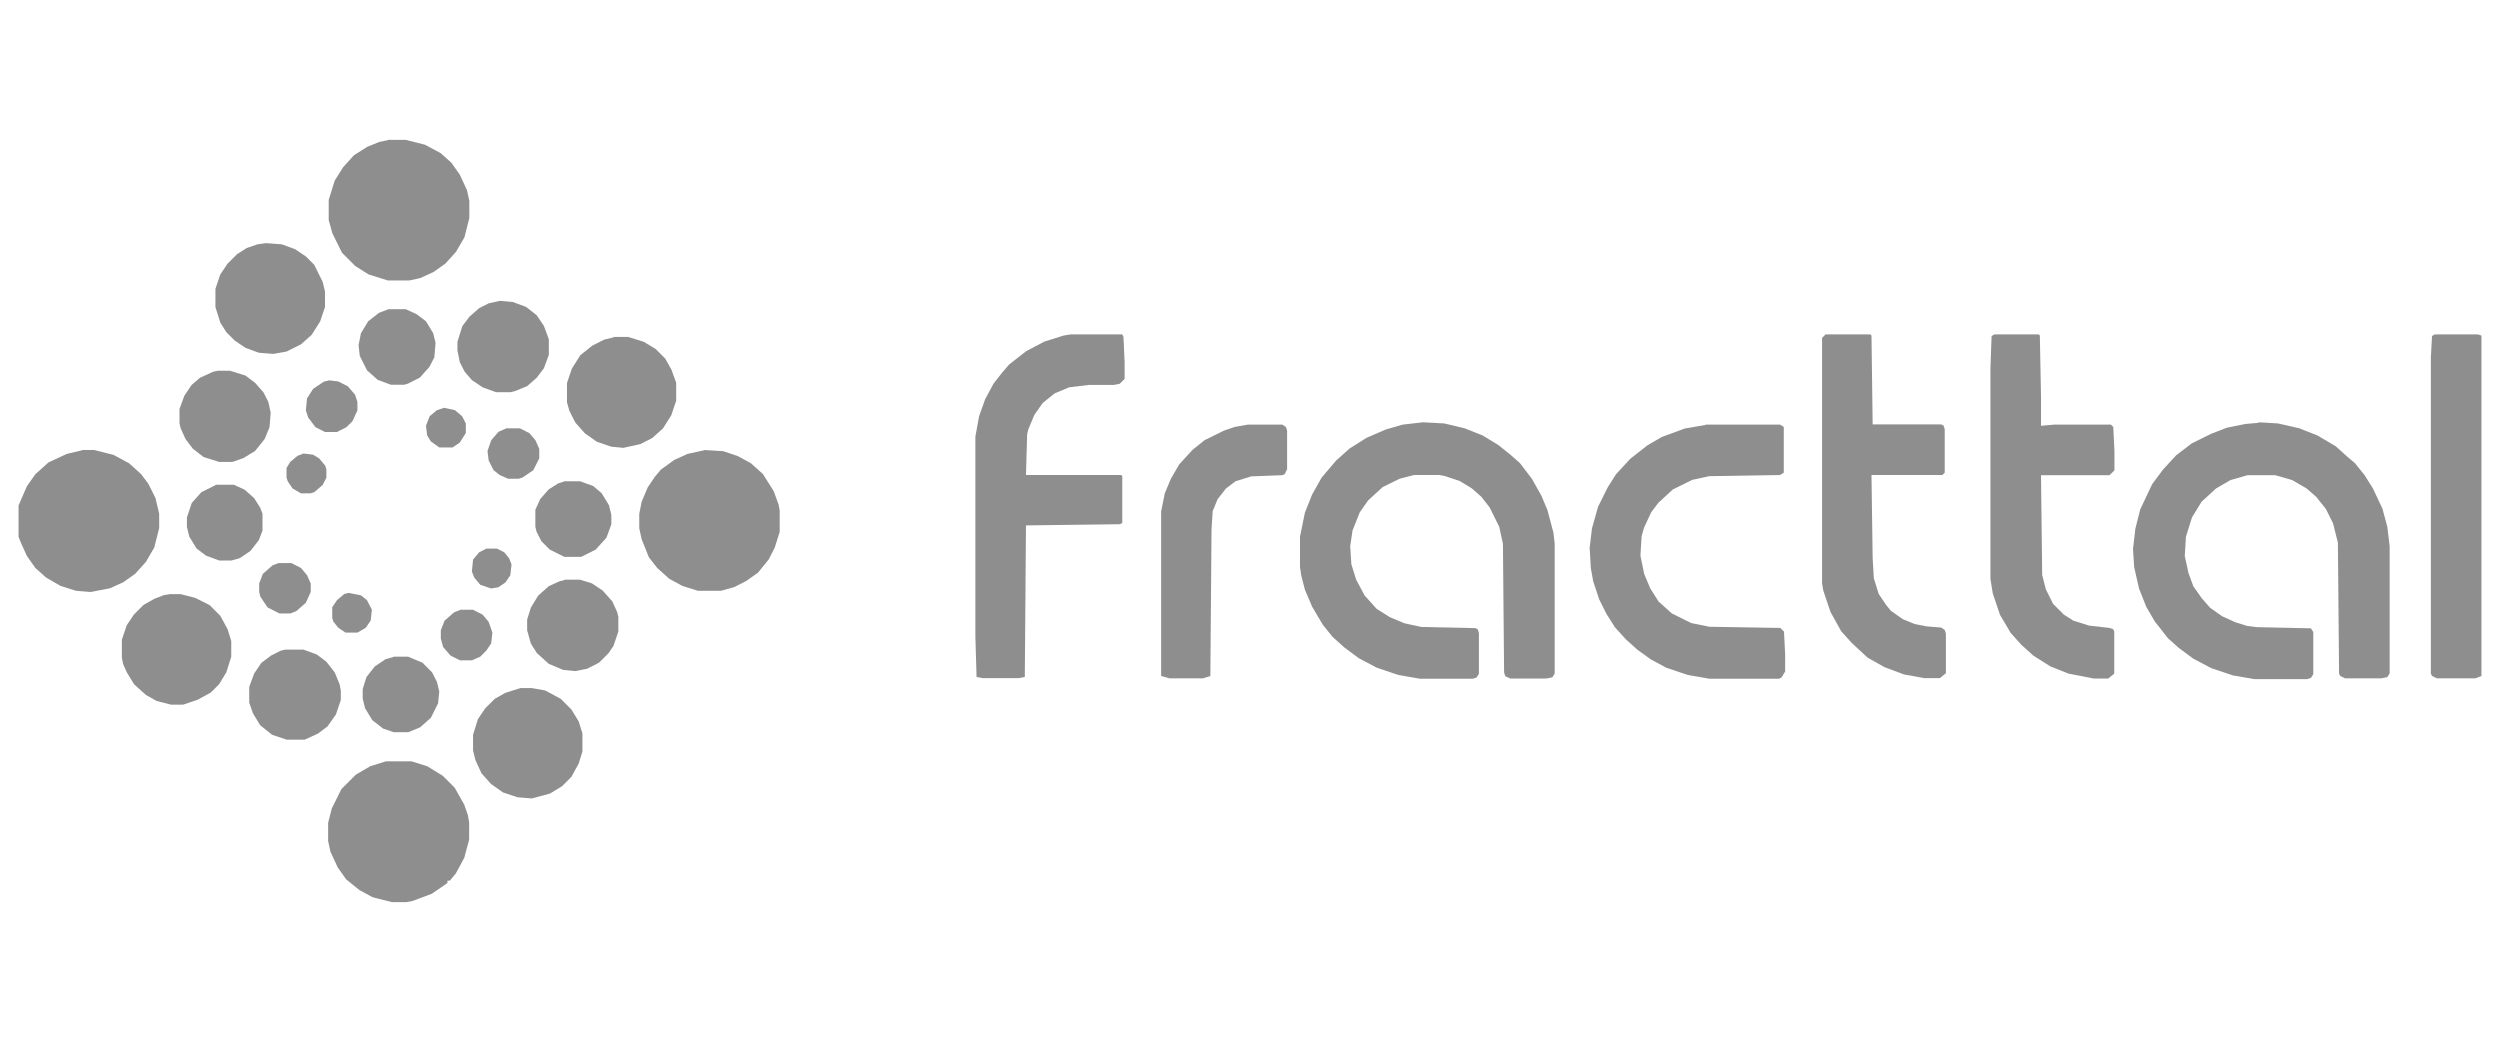 <?xml version="1.0" encoding="UTF-8"?>
<svg xmlns="http://www.w3.org/2000/svg" version="1.1" viewBox="0 0 1280 533.4">
  <defs>
    <style>
      .cls-1 {
        fill: #8e8e8e;
        stroke-width: 0px;
      }

      .cls-2 {
        display: none;
      }
    </style>
  </defs>
  <g id="Capa_1" data-name="Capa 1" class="cls-2">
    <g>
      <path class="cls-1" d="M93.8,141.1h64.4l1.9,1.9,11.9,33.1,11.9,33.8,15.6,43.8,10,28.1,9.4,26.2,10.6,30,10,27.5,6.2,18.1,4.4,11.9v4.4l-1.2,1.2h-61.2l-1.9-1.9-10-31.9-5-16.2v-1.9l-90,.6-8.8,25-8.8,24.4-1.2,1.9H1.9l-1.9-2.5,1.9-6.9,10-27.5,8.8-24.4,10.6-29.4,17.5-48.8,21.2-58.8,8.8-24.4,10.6-29.4,3.1-7.5,1.2-.6v.2ZM125,211.7l-2.5,6.2-6.9,21.9-12.5,39.4-6.9,22.5h56.9l-5-16.9-8.1-26.2-7.5-24.4-6.9-22.5h-.6Z"/>
      <path class="cls-1" d="M928.1,136.1h50.6l1.2,1.2v262.5l-1.2,1.2h-50l-1.2-1.2-1.2-14.4-4.4,5-8.1,6.2-9.4,5-10,3.1-6.9,1.2-7.5.6h-6.2l-11.9-1.2-14.4-3.8-13.1-6.2-8.8-6.2-8.1-7.5-7.5-9.4-6.9-11.9-5-11.9-3.8-13.1-1.9-10.6-1.2-13.8v-15.6l1.2-14.4,2.5-12.5,3.8-12.5,4.4-10,3.8-6.9,4.4-6.2,5.6-6.9,5-5,7.5-5.6,8.8-5,9.4-3.8,10-2.5,13.8-1.2,12.5.6,10,1.9,10,3.8,9.4,5,8.1,6.2,5,5,.6-87.5,1.2-1.9v.2ZM881.2,251.1l-8.8,2.5-7.5,4.4-4.4,4.4-5,8.1-3.8,11.2-1.9,11.2v22.5l2.5,12.5,3.1,8.1,4.4,7.5,6.9,7.5,6.2,4.4,7.5,2.5,3.8.6h8.1l10-2.5,6.9-4.4,6.9-6.9,4.4-6.9,3.1-7.5,2.5-9.4.6-4.4v-20l-1.9-13.1-3.1-10.6-3.8-7.5-5.6-6.2-4.4-3.8-6.9-3.1-5.6-1.2h-14.4.2Z"/>
      <path class="cls-1" d="M1080.6,203.6h30.6l16.2,2.5,13.1,4.4,8.8,4.4,6.9,5,4.4,3.8,5,6.2,5,8.8,3.8,9.4,3.1,15.6.6,5.6v130.6l-1.2,1.2h-52.5l-1.9-3.1-2.5-9.4-6.2,5-8.8,5-9.4,3.8-10,2.5-8.1,1.2-8.1.6h-7.5l-13.8-1.2-13.1-3.1-7.5-3.1-7.5-4.4-7.5-6.9-5-6.9-4.4-8.8-2.5-9.4-.6-4.4v-16.9l1.9-12.5,3.8-10,4.4-7.5,5.6-6.2,4.4-4.4,8.8-5.6,9.4-4.4,12.5-3.8,15-3.1,31.2-5,10.6-2.5,6.2-2.5,3.1-2.5,1.9-4.4.6-5.6-1.2-5.6-4.4-5-6.9-3.1-5-1.2-6.2-.6h-5.6l-8.1,1.2-5.6,2.5-3.8,2.5-4.4,6.9-3.1,8.1-1.9,8.1-1.2,1.2h-50l-1.2-1.2v-7.5l1.9-13.1,3.1-10.6,5-10,6.2-8.1,4.4-4.4,8.8-6.2,10-5,11.2-3.8,8.8-1.9,10.6-1.2h-.2ZM1119.4,311.7l-8.1,3.1-16.2,3.8-15.6,3.8-8.1,3.1-6.2,3.8-3.8,4.4-2.5,5.6-.6,3.1v6.9l1.9,6.2,3.1,4.4,6.2,3.1,3.1.6h13.1l9.4-2.5,8.1-4.4,6.2-5.6,4.4-5,4.4-8.8,1.2-4.4.6-6.2v-15h-.6Z"/>
      <path class="cls-1" d="M470.6,203.6h30.6l13.1,1.9,9.4,2.5,10,3.8,8.8,5,8.1,6.9,5.6,6.9,5,8.8,4.4,13.1,1.9,10.6.6,6.2v130.6l-1.2,1.2h-51.9l-1.9-1.9-2.5-9.4v-1.2l-10,6.9-10,5-9.4,3.1-13.1,2.5-8.8.6h-7.5l-13.8-1.2-13.1-3.1-10-4.4-6.2-4.4-5.6-5-5.6-7.5-5-10.6-1.9-8.1-.6-5v-14.4l1.9-13.1,2.5-7.5,5-9.4,5-6.2,5.6-5.6,8.8-5.6,11.2-5,13.1-3.8,16.2-3.1,31.2-5,9.4-2.5,5.6-3.1,2.5-3.1,1.2-3.8v-6.9l-2.5-5-4.4-3.8-7.5-3.1-9.4-1.2h-5.6l-10,1.9-5.6,3.1-4.4,5-3.8,7.5-2.5,11.2-1.9,1.9h-50l-1.2-1.9v-6.9l1.9-12.5,2.5-9.4,4.4-10,5.6-7.5,5.6-6.2,9.4-6.9,11.9-5.6,11.9-3.8,16.9-2.5h.1ZM509.4,311.7l-10,3.8-23.1,5-10.6,3.1-8.8,4.4-4.4,3.8-3.8,7.5-.6,8.1,1.2,6.9,2.5,3.8,4.4,3.8,6.2,1.9h13.1l7.5-1.9,10-5,6.9-5.6,5-6.9,3.8-8.1,1.2-5.6v-18.8h-.6v-.2Z"/>
      <path class="cls-1" d="M704.4,202.9l12.5.6,12.5,2.5,9.4,3.8,6.9,3.8,6.9,5.6,4.4,4.4,5.6,8.1,4.4,8.8,3.1,10,1.2,7.5.6,7.5v133.1l-1.9,2.5h-55l-1.9-1.9-.6-123.8-1.9-10-2.5-5.6-3.8-4.4-5.6-2.5-5.6-1.2h-15l-8.8,2.5-6.2,3.8-5,5.6-3.8,8.8-1.9,9.4-.6,116.9-1.9,2.5h-55l-1.9-2.5v-187.5l1.9-2.5h55l1.9,1.9-.6,14.4,7.5-7.5,9.4-6.2,10.6-4.4,10.6-2.5,4.4-.6,10.6-.6v-.3Z"/>
      <path class="cls-1" d="M365.6,197.9h15.6l1.9,1.9v55.6l-1.9,1.9-8.8-.6h-13.8l-10,1.9-7.5,3.1-5.6,3.8-5,5.6-4.4,8.8-1.9,8.8-.6,6.2-.6,105-1.2,1.2h-55l-1.9-1.9v-194.4l1.2-1.2h52.5l1.2,1.2.6,14.4,4.4-5,5.6-5,8.8-5,7.5-3.1,6.9-1.9,11.9-1.2h0Z"/>
      <path class="cls-1" d="M1022.5,71.7h11.2l7.5,1.9,8.8,4.4,7.5,6.9,5,5.6,5.6,8.1,7.5,11.9,7.5,12.5,6.2,8.8,6.9,8.8,6.9,7.5,6.2,6.2,6.9,4.4,3.8,1.2-1.9,1.9-10.6,5-13.1,5-14.4,3.8-8.8,1.2h-11.9l-12.5-1.9-10.6-3.1-10.6-5-7.5-5-7.5-6.9-5.6-5.6-4.4-6.2-6.2-11.2-3.1-8.1-1.9-10v-7.5l2.5-10,4.4-8.1,5.6-6.2,6.2-5,6.9-3.1,7.5-1.9v-.3Z"/>
      <path class="cls-1" d="M1201.9,142.9h5.6l13.8,1.9,13.1,3.8,10,5,8.1,5.6,7.5,6.9,5.6,6.2,5.6,8.8,5,10,2.5,8.1,1.2,6.9v7.5l-1.9,8.8-5,10-6.2,6.9-6.2,4.4-6.9,3.1-9.4,1.9h-5.6l-7.5-1.2-8.1-3.1-6.9-5-8.1-8.1-7.5-10.6-10-16.2-6.2-10-6.2-8.8-6.9-8.1-5.6-6.2-5-5-7.5-5-3.8-1.2,2.5-1.9,10.6-5,11.2-4.4,13.8-3.8,6.9-1.2,7.5-.6v-.4Z"/>
      <path class="cls-1" d="M1179.4,16.1h11.2l10.6,3.1,6.9,4.4,6.2,5.6,5.6,8.8,2.5,7.5.6,3.1v11.9l-1.9,7.5-3.8,7.5-5,6.2-7.5,6.9-15,10-17.5,10.6-10.6,7.5-10,8.1-8.1,7.5-5.6,6.9-3.1,6.9-1.9-1.9-6.2-13.1-5.6-16.9-2.5-11.9-.6-5.6v-10.6l1.9-12.5,3.8-12.5,5-10,6.2-8.8,7.5-8.1,6.2-5,8.1-5,10-5,8.8-2.5,3.8-.6h0Z"/>
      <path class="cls-1" d="M776.2,436.1h10.6l1.2,3.1,13.1,54.4,1.9,6.2,10-36.2,7.5-26.9.6-.6h10.6l5.6,16.9,10.6,34.4,3.8,12.5,1.2-2.5,5.6-23.8,8.8-36.9.6-.6h10.6l-.6,5-10,37.5-7.5,27.5-3.1,11.2h-11.2l-15.6-53.1-3.8-12.5-1.2,2.5-10.6,40-5.6,21.9-.6,1.2h-11.2l-11.2-41.9-10-36.9v-2.5h0Z"/>
      <path class="cls-1" d="M1013.8,436.1h40.6l8.8,1.2,7.5,3.8,4.4,5,2.5,5.6,1.2,5.6v13.1l-1.9,6.2-3.8,3.1-4.4,1.9h-1.9v1.2l3.1,1.2,4.4,3.8,3.8,6.2,5.6,20.6v2.5h-10.6l-1.9-5-4.4-16.2-3.8-5-5.6-3.8-6.9-1.9-26.2-.6v32.5h-11.2v-80.6l.6-.6v.2ZM1024.4,447.3v26.2l.6.6h27.5l8.8-1.9,5-4.4,1.2-3.8v-7.5l-2.5-5-4.4-3.1-4.4-1.2h-31.9.1Z"/>
      <path class="cls-1" d="M1118.8,436.1h59.4v11.2h-48.8v21.2h43.1l.6.6v9.4l-.6,1.2h-43.1v26.2h48.8v11.2h-59.4l-.6-.6v-80l.6-.6v.2Z"/>
      <path class="cls-1" d="M527.5,436.1h6.9l7.5,1.2,7.5,3.1,5,3.1,6.2,5.6,5,8.1,2.5,8.1,1.2,7.5v7.5l-1.9,10-3.1,8.1-5,6.9-5.6,5-6.2,3.8-8.1,2.5-4.4.6h-7.5l-9.4-1.9-8.8-4.4-6.2-5.6-3.8-4.4-4.4-9.4-1.9-9.4v-11.2l1.9-9.4,5-10,5.6-6.2,5-3.8,7.5-3.8,9.4-1.9v.3ZM525.6,447.3l-7.5,2.5-5.6,4.4-4.4,5-3.1,7.5-.6,3.1v13.8l2.5,8.1,4.4,6.9,5.6,4.4,6.2,2.5,2.5.6h10.6l6.2-1.9,6.2-3.8,5-5.6,3.1-6.9,1.2-5.6v-11.2l-1.9-7.5-3.8-6.9-4.4-4.4-5.6-3.1-5.6-1.9h-11.2.2Z"/>
      <path class="cls-1" d="M424.4,436.1h6.9l8.1,1.2,8.1,3.1,3.8,2.5,5,5.6,2.5,6.2v3.1h-11.2l-2.5-5.6-5-3.1-5-1.2h-13.1l-6.2,1.9-4.4,3.8-.6,1.2v6.2l3.1,3.1,6.9,2.5,18.8,4.4,8.8,3.8,5.6,4.4,3.8,5.6,1.2,4.4v7.5l-2.5,6.9-3.8,5-5.6,4.4-5.6,2.5-8.8,1.9h-10l-10.6-1.9-6.9-2.5-6.9-5-3.8-6.2-1.2-5.6.6-.6h10.6l3.1,5,5,3.1,7.5,1.9h14.4l6.9-2.5,5-4.4.6-1.9v-6.2l-1.9-3.1-5-3.1-7.5-2.5-15.6-3.8-8.1-3.1-5-3.8-3.8-5-1.2-4.4v-6.9l2.5-6.9,5-5.6,8.8-4.4,4.4-1.2,5-.6h-.2Z"/>
      <path class="cls-1" d="M934.4,436.1h11.2l5.6,13.1,10.6,25.6,12.5,30.6,4.4,10.6v1.2l-11.2-.6-3.8-8.1-6.9-16.9v-1.2h-33.1l-.6,3.8-6.2,16.2-2.5,6.2-.6.6h-10.6l.6-3.8,10-25.6,8.1-21.2,10-25.6,2.5-5h0ZM939.4,449.8l-6.2,16.9-4.4,10.6v1.9h23.1l-1.9-6.2-9.4-22.5-1.2-.6h0Z"/>
      <path class="cls-1" d="M609.4,436.1h48.1l.6.6v10l-.6.6h-37.5v21.2h32.5v11.2h-32.5v37.5h-10.6l-.6-.6v-80l.6-.6h0Z"/>
      <path class="cls-1" d="M687.5,436.1h64.4l.6.6v10l-.6.6h-26.9v70h-10.6v-70h-26.9l-.6-.6v-10l.6-.6h0Z"/>
    </g>
  </g>
  <g id="Capa_2" data-name="Capa 2" class="cls-2">
    <g>
      <path class="cls-1" d="M187.4,166h5.6v44.1l-134.2,14.7h-3.7v17.5l63.4-4.6,69-4.6h5.6v44.1h-56.1v90l-4.6-1.8-29.4-15.6-10.2-5.6-.9-8.2v-59.7h-36.8v50.6l-13.8-7.4-18.4-10.2v-112.4l21.2-4.6,134.2-24.9,9.1-1.8h-.1Z"/>
      <path class="cls-1" d="M1164,208.2h5.6l.9.9v50.6h57.1v-50.6h29.4v136.1h-29.4v-57.1h-57.1v56.1l-1.8.9h-26.6l-.9-.9v-135.1l23-.9h-.1Z"/>
      <path class="cls-1" d="M617.7,206.5h12.9l14.7,1.8,14.7,4.6,10.2,5.6,9.1,8.2,6.5,9.1,5.6,13.8v4.6h-30.3l-7.4-9.1-4.6-3.7-11-4.6-5.6-.9h-16.5l-11.9,3.7-8.2,5.6-5.6,8.2-3.7,11-.9,7.4v9.1l1.8,11.9,4.6,11,4.6,5.6,9.1,5.6,12.9,2.8h12.9l11-2.8,7.4-3.7,5.6-4.6,4.6-7.4h32.2l-2.8,10.2-6.5,12.9-9.1,10.2-11.9,7.4-13.8,4.6-10.2,1.8h-26.6l-15.6-3.7-11-4.6-8.2-6.5-4.6-3.7-8.2-11.9-5.6-13.8-2.8-15.6v-20.3l2.8-15.6,4.6-11,5.6-9.1,8.2-9.1,10.2-6.5,11-4.6,11.9-2.8,8.2-.9-.3-.3Z"/>
      <path class="cls-1" d="M1045.2,206.5h11.9l19.3,2.8,14.7,5.6,9.1,6.5,8.2,8.2,6.5,11,3.7,11-.9,2.8h-29.4l-3.7-3.7-4.6-6.5-9.1-5.6-11-2.8h-16.5l-11,2.8-8.2,5.6-5.6,6.5-4.6,11.9-.9,5.6v16.5l2.8,12.9,5.6,9.1,7.4,6.5,10.2,3.7,5.6.9h13.8l11.9-2.8,9.1-5.6,6.5-7.4,1.8-2.8h31.2l-.9,6.5-4.6,11-6.5,9.1-8.2,8.2-13.8,7.4-13.8,3.7-6.5.9h-25.7l-13.8-2.8-11-4.6-10.2-6.5-7.4-7.4-7.4-11.9-4.6-12.9-1.8-10.2v-27.7l2.8-12.9,4.6-11,6.5-10.2,9.1-9.1,11-6.5,14.7-4.6,13.8-1.8v.3Z"/>
      <path class="cls-1" d="M491.8,208.2l2.8.9,11.9,32.2,21.2,58,15.6,42.4v2.8h-31.2l-3.7-8.2-17.5-49.7-13.8-38.5-2.8-3.7-21.2,64.4-11,33.1-1.8,3.7-31.2-.9,27.7-82.7,12.9-37.7,4.6-13.8.9-.9,36.8-.9v-.4Z"/>
      <path class="cls-1" d="M710.5,209.1h115.9v26.6l-.9.9h-42.4v107.5l-2.8.9h-26.6v-108.6h-37.7l-5.6-.9v-26.6h0Z"/>
      <path class="cls-1" d="M279.3,267.1h108.6v27.7h-80v50.6h-28.5l-.9-12.9v-40.5l.9-24.9h0Z"/>
      <path class="cls-1" d="M844.9,316.8h114.9l.9.9v26.6l-8.2.9h-106.7l-.9-.9v-27.7h0Z"/>
      <path class="cls-1" d="M844.9,262.5h114.9l.9.9v26.6h-115.9v-27.7h.1Z"/>
      <path class="cls-1" d="M845.7,209.1h114.9v26.6l-.9.9h-104.7l-4.6-11-4.6-13.8v-2.8h-.1Z"/>
      <path class="cls-1" d="M279.3,209.1h110.3v26.6h-97.4l-3.7-5.6-9.1-20.3v-.9h-.1Z"/>
    </g>
  </g>
  <g id="Capa_3" data-name="Capa 3">
    <g>
      <path class="cls-1" d="M728.5,216.2l11,.6,10.4,2.5,9.3,3.7,8,4.9,6.1,4.9,4.9,4.3,6.1,8,4.9,8.7,3.1,7.4,3.1,11.7.6,5.5v66.5l-1.2,1.9-3.1.6h-18.5l-2.5-1.2-.6-1.9-.6-65.9-1.9-8.7-4.9-9.9-4.3-5.5-4.9-4.3-6.1-3.7-7.4-2.5-3.1-.6h-12.9l-7.4,1.9-8.7,4.3-7.4,6.8-4.3,6.1-3.7,9.3-1.2,8,.6,9.3,2.5,8,4.3,8,6.1,6.8,6.8,4.3,7.4,3.1,8.7,1.9,27.7.6,1.2.6.6,1.9v20.9l-1.2,1.9-1.9.6h-27.1l-11-1.9-11-3.7-9.3-4.9-7.4-5.5-6.1-5.5-4.9-6.1-5.5-9.3-3.7-8.7-1.9-7.4-.6-4.3v-15.4l2.5-12.3,3.7-9.3,4.9-8.7,7.4-8.7,6.8-6.1,8.7-5.5,9.9-4.3,8.7-2.5,10.4-1.2h0Z"/>
      <path class="cls-1" d="M1156.4,216.2l9.9.6,11,2.5,9.3,3.7,9.3,5.5,6.1,5.5,3.7,3.1,4.9,6.1,4.3,6.8,4.9,10.4,2.5,9.3,1.2,9.9v65.2l-1.2,1.9-3.1.6h-18.5l-2.5-1.2-.6-1.2-.6-67.1-2.5-9.9-3.7-7.4-4.9-6.1-4.9-4.3-7.4-4.3-8.7-2.5h-14.2l-8.7,2.5-7.4,4.3-7.4,6.8-4.9,8-3.1,9.9-.6,9.9,1.9,8.7,2.5,6.8,4.3,6.1,4.3,4.9,6.1,4.3,6.8,3.1,6.1,1.9,4.9.6,27.7.6,1.2,1.9v21.6l-1.2,1.9-1.9.6h-27.1l-11-1.9-11-3.7-9.3-4.9-7.4-5.5-5.5-4.9-6.8-8.7-4.3-7.4-3.7-9.3-2.5-11-.6-9.3,1.2-10.4,2.5-9.9,6.1-12.9,5.5-7.4,6.8-7.4,8-6.1,9.9-4.9,8-3.1,9.3-1.9,6.8-.6h.2Z"/>
      <path class="cls-1" d="M548.1,171.2h26.5l.6,1.2.6,12.9v8.7l-2.5,2.5-3.1.6h-12.9l-9.9,1.2-7.4,3.1-6.1,4.9-4.3,6.1-3.1,7.4-.6,2.5-.6,20.9h48.7l.6.6v24l-1.2.6-48.1.6-.6,77.6-3.1.6h-18.5l-3.1-.6-.6-20.3v-102.8l1.9-10.4,3.1-8.7,4.3-8,4.3-5.5,3.7-4.3,8.7-6.8,9.3-4.9,9.9-3.1,3.7-.6-.4.2Z"/>
      <path class="cls-1" d="M873.2,217.4h38.2l1.9,1.2v23.4l-1.9,1.2-36.3.6-8.7,1.9-9.9,4.9-7.4,6.8-3.7,4.9-3.7,8-1.2,4.3-.6,9.9,1.9,9.3,3.1,7.4,4.3,6.8,6.8,6.1,9.9,4.9,9.3,1.9,36.3.6,1.9,1.9.6,11.7v8.7l-1.9,3.1-1.2.6h-35.7l-11-1.9-11-3.7-8-4.3-6.8-4.9-6.1-5.5-5.5-6.1-4.3-6.8-3.7-7.4-3.1-9.3-1.2-6.8-.6-10.4,1.2-9.9,3.1-11,4.9-9.9,4.3-6.8,7.4-8,8.7-6.8,7.4-4.3,11.7-4.3,11-1.9h-.3Z"/>
      <path class="cls-1" d="M1021,171.2h22.8l.6.6.6,31.4v14.8l6.8-.6h29l1.2,1.2.6,12.3v9.9l-2.5,2.5h-35.1l.6,51.1,1.9,7.4,3.7,7.4,5.5,5.5,4.9,3.1,8,2.5,10.4,1.2,1.9.6.6,1.2v21.6l-3.1,2.5h-7.4l-12.9-2.5-9.3-3.7-8.7-5.5-6.1-5.5-5.5-6.1-5.5-9.3-3.7-11-1.2-7.4v-107.8l.6-16.6,1.2-.6h0Z"/>
      <path class="cls-1" d="M934.8,171.2h22.8l.6.6.6,45.5h35.1l1.2.6.6,1.9v22.2l-1.2,1.2h-36.3l.6,42.5.6,10.4,2.5,8,3.7,5.5,2.5,3.1,6.1,4.3,6.1,2.5,6.1,1.2,7.4.6,1.9,1.2.6,1.9v20.3l-3.1,2.5h-8l-10.4-1.9-9.9-3.7-8.7-4.9-8-7.4-5.5-6.1-5.5-9.9-3.7-11-.6-3.7v-125.6l1.9-1.9.2.4Z"/>
      <path class="cls-1" d="M1246.4,171.2h22.2l1.9.6v174.3l-3.1,1.2h-19.7l-2.5-1.2-.6-1.2v-161.9l.6-11,1.2-.6h0Z"/>
      <path class="cls-1" d="M42.1,230.4h6.1l9.9,2.5,8,4.3,6.1,5.5,3.7,4.9,3.7,7.4,1.9,8v7.4l-2.5,9.9-4.3,7.4-5.5,6.1-6.1,4.3-6.8,3.1-9.9,1.9-7.4-.6-8-2.5-7.4-4.3-5.5-4.9-4.3-6.1-3.1-6.8-1.2-3.1v-16l4.3-9.9,4.3-6.1,6.8-6.1,9.3-4.3,8-1.9h-.2Z"/>
      <path class="cls-1" d="M199.7,71.6h8l9.9,2.5,8,4.3,5.5,4.9,4.3,6.1,3.7,8,1.2,5.5v8.7l-2.5,9.9-4.3,7.4-5.5,6.1-6.1,4.3-6.8,3.1-5.5,1.2h-11l-9.9-3.1-6.8-4.3-6.8-6.8-4.9-9.9-1.9-6.8v-10.4l3.1-9.9,4.3-6.8,5.5-6.1,6.8-4.3,6.1-2.5,5.5-1.2h0Z"/>
      <path class="cls-1" d="M360.4,230.4l9.9.6,7.4,2.5,6.8,3.7,6.1,5.5,5.5,8.7,2.5,6.8.6,3.1v11l-2.5,8-3.1,6.1-5.5,6.8-6.1,4.3-6.1,3.1-6.8,1.9h-11.7l-8-2.5-6.8-3.7-6.1-5.5-4.3-5.5-3.7-9.3-1.2-5.5v-7.4l1.2-6.1,3.1-7.4,3.7-5.5,3.1-3.7,6.8-4.9,6.8-3.1,8.7-1.9h0Z"/>
      <path class="cls-1" d="M197.8,389.8h12.9l8,2.5,8,4.9,6.1,6.1,4.9,8.7,1.9,5.5.6,3.7v8.7l-2.5,9.3-4.3,8-3.1,3.7h-1.2v1.2l-8,5.5-9.9,3.7-3.1.6h-7.4l-9.9-2.5-6.8-3.7-6.8-5.5-4.3-6.1-3.7-8-1.2-5.5v-9.3l1.9-7.4,4.9-9.9,7.4-7.4,7.4-4.3,8-2.5h0Z"/>
      <path class="cls-1" d="M638.7,217.4h17.8l1.9,1.2.6,1.9v19.7l-1.2,2.5-1.2.6-16,.6-8,2.5-4.9,3.7-4.3,5.5-2.5,6.1-.6,9.3-.6,75.1-3.7,1.2h-17.2l-4.3-1.2v-84.3l1.9-9.3,3.1-7.4,4.3-7.4,6.8-7.4,6.1-4.9,9.9-4.9,5.5-1.9,6.8-1.2h0Z"/>
      <path class="cls-1" d="M314.2,172.5h7.4l8,2.5,6.1,3.7,4.9,4.9,3.1,5.5,2.5,6.8v9.3l-2.5,7.4-4.3,6.8-5.5,4.9-6.1,3.1-8.7,1.9-6.1-.6-7.4-2.5-6.1-4.3-4.9-5.5-3.1-6.1-1.2-4.3v-9.9l2.5-7.4,4.3-6.8,6.1-4.9,6.1-3.1,4.9-1.2v-.2Z"/>
      <path class="cls-1" d="M87.6,304.2h4.9l7.4,1.9,7.4,3.7,5.5,5.5,3.7,6.8,1.9,6.1v8l-2.5,8-3.7,6.1-4.3,4.3-6.8,3.7-7.4,2.5h-6.1l-7.4-1.9-5.5-3.1-6.1-5.5-3.7-6.1-1.9-4.3-.6-3.1v-9.3l2.5-7.4,3.7-5.5,4.9-4.9,5.5-3.1,4.9-1.9,3.7-.6h0Z"/>
      <path class="cls-1" d="M266.8,352.3h5.5l6.8,1.2,8,4.3,5.5,5.5,3.7,6.1,1.9,6.1v9.3l-1.9,6.1-3.7,6.8-4.9,4.9-6.1,3.7-9.3,2.5-7.4-.6-7.4-2.5-6.1-4.3-4.9-5.5-3.1-6.8-1.2-4.9v-8l2.5-8,3.7-5.5,4.9-4.9,5.5-3.1,8-2.5h0Z"/>
      <path class="cls-1" d="M136.3,124.5l8,.6,6.8,2.5,5.5,3.7,4.3,4.3,4.3,8.7,1.2,4.9v8l-2.5,7.4-4.3,6.8-5.5,4.9-7.4,3.7-6.8,1.2-7.4-.6-6.8-2.5-5.5-3.7-4.3-4.3-3.1-4.9-2.5-8v-9.3l2.5-7.4,3.7-5.5,4.9-4.9,4.9-3.1,5.5-1.9,4.3-.6h0Z"/>
      <path class="cls-1" d="M255.7,154l6.8.6,6.8,2.5,5.5,4.3,3.7,5.5,2.5,6.8v8l-2.5,6.8-3.7,4.9-4.9,4.3-6.1,2.5-2.5.6h-7.4l-6.8-2.5-5.5-3.7-3.7-4.3-2.5-4.9-1.2-6.1v-4.3l2.5-8,3.7-4.9,4.9-4.3,4.9-2.5,5.5-1.2h0Z"/>
      <path class="cls-1" d="M289,296.8h8l6.1,1.9,5.5,3.7,4.9,5.5,2.5,5.5.6,2.5v7.4l-2.5,7.4-2.5,3.7-4.9,4.9-6.1,3.1-6.1,1.2-6.1-.6-7.4-3.1-6.1-5.5-3.1-4.9-1.9-6.8v-5.5l1.9-6.1,3.7-6.1,5.5-4.9,5.5-2.5,2.5-.6v-.2Z"/>
      <path class="cls-1" d="M146.1,332.6h9.3l6.8,2.5,4.9,3.7,4.3,5.5,2.5,6.1.6,3.1v4.9l-2.5,7.4-4.3,6.1-4.9,3.7-6.8,3.1h-9.3l-7.4-2.5-6.1-4.9-3.7-6.1-1.9-5.5v-8l2.5-6.8,3.7-5.5,4.9-3.7,4.9-2.5,2.5-.6h0Z"/>
      <path class="cls-1" d="M112.2,189.8h5.5l8,2.5,4.9,3.7,4.3,4.9,2.5,4.9,1.2,5.5-.6,7.4-2.5,6.1-4.9,6.1-6.1,3.7-5.5,1.9h-6.8l-8-2.5-5.5-4.3-3.7-4.9-2.5-5.5-.6-2.5v-7.4l2.5-6.8,3.7-5.5,4.3-3.7,6.8-3.1,3.1-.6h0Z"/>
      <path class="cls-1" d="M201.5,336.2h7.4l7.4,3.1,4.9,4.9,2.5,4.9,1.2,4.9-.6,6.1-3.7,7.4-5.5,4.9-6.1,2.5h-7.4l-5.5-1.9-5.5-4.3-3.7-6.1-1.2-4.9v-4.9l1.9-6.1,4.3-5.5,5.5-3.7,4.3-1.2h0Z"/>
      <path class="cls-1" d="M110.4,248.2h9.3l5.5,2.5,4.9,4.3,3.1,4.9,1.2,3.1v8.7l-1.9,4.9-4.3,5.5-5.5,3.7-4.3,1.2h-6.1l-6.8-2.5-4.9-3.7-3.7-6.1-1.2-4.9v-4.9l2.5-7.4,4.9-5.5,7.4-3.7h0Z"/>
      <path class="cls-1" d="M199,158.3h8.7l5.5,2.5,4.9,3.7,3.7,6.1,1.2,4.9-.6,7.4-2.5,4.9-4.9,5.5-6.1,3.1-1.9.6h-6.8l-6.8-2.5-5.5-4.9-3.7-7.4-.6-5.5,1.2-6.1,3.7-6.1,5.5-4.3,4.9-1.9h0Z"/>
      <path class="cls-1" d="M289.6,246.4h7.4l6.8,2.5,4.3,3.7,3.7,6.1,1.2,4.9v4.9l-2.5,6.8-5.5,6.1-7.4,3.7h-8.7l-7.4-3.7-4.3-4.3-2.5-4.9-.6-2.5v-8.7l2.5-5.5,4.3-4.9,4.9-3.1,3.7-1.2h0Z"/>
      <path class="cls-1" d="M168.3,194.7l4.9.6,4.9,2.5,3.7,4.3,1.2,3.7v4.3l-2.5,5.5-3.1,3.1-4.9,2.5h-6.1l-4.9-2.5-3.7-4.9-1.2-3.7.6-6.1,3.1-4.9,5.5-3.7,2.5-.6h0Z"/>
      <path class="cls-1" d="M235.4,312.2h6.8l4.9,2.5,3.1,3.7,1.9,5.5-.6,5.5-2.5,3.7-3.1,3.1-4.3,1.9h-6.1l-4.9-2.5-3.7-4.3-1.2-4.3v-4.3l1.9-4.9,4.9-4.3,3.1-1.2h0Z"/>
      <path class="cls-1" d="M259.4,219.3h6.8l4.9,2.5,3.1,3.7,1.9,4.3v4.9l-3.1,6.1-5.5,3.7-1.9.6h-5.5l-4.3-1.9-3.1-2.5-2.5-4.9-.6-4.9,1.9-5.5,3.7-4.3,4.3-1.9h-.2Z"/>
      <path class="cls-1" d="M142.4,288.3h6.8l4.9,2.5,3.1,3.7,1.9,4.3v4.3l-2.5,5.5-4.9,4.3-3.1,1.2h-5.5l-6.1-3.1-3.7-5.5-.6-2.5v-4.3l1.9-4.9,4.9-4.3,3.1-1.2h0Z"/>
      <path class="cls-1" d="M178.7,303.6l6.1,1.2,3.1,2.5,2.5,4.9-.6,5.5-2.5,3.7-4.3,2.5h-6.1l-3.7-2.5-2.5-3.1-.6-1.9v-5.5l2.5-3.7,3.7-3.1,2.5-.6Z"/>
      <path class="cls-1" d="M155.4,232.2l4.9.6,3.1,1.9,3.1,3.7.6,1.9v4.3l-1.9,3.7-4.3,3.7-1.9.6h-4.9l-4.3-2.5-2.5-3.7-.6-1.9v-4.9l1.9-3.1,3.7-3.1,3.1-1.2v-.2Z"/>
      <path class="cls-1" d="M227.4,208.8l5.5,1.2,3.7,3.1,1.9,3.7v4.9l-3.1,4.9-3.7,2.5h-6.8l-4.3-3.1-1.9-3.1-.6-4.9,1.9-4.9,3.7-3.1,3.7-1.2h0Z"/>
      <path class="cls-1" d="M249,280.9h5.5l3.7,1.9,2.5,3.1,1.2,3.1-.6,5.5-2.5,3.7-3.7,2.5-3.7.6-5.5-1.9-3.1-3.7-1.2-3.1.6-6.1,3.1-3.7,3.7-1.9h0Z"/>
    </g>
  </g>
  <g id="Capa_4" data-name="Capa 4" class="cls-2">
    <g>
      <polygon class="cls-1" points="1149.4 165.4 1147.5 152.9 1143.1 139.1 1138.1 128.5 1130.6 117.3 1125 111.7 1118.8 106.1 1111.3 101.1 1101.3 96.1 1090.1 92.3 1074.5 89.2 1058.9 88 1042.7 88.6 1033.9 89.8 1022 92.9 1013.2 96.7 1005.1 101.7 998.2 106.1 998.2 19.9 997.6 18 995.7 14.9 990.1 13 951.3 13 951.4 12.9 945.8 14.8 942 17.9 941.4 30.4 941.4 298.5 942.6 304.7 944.5 306.6 949.4 308.6 950.7 309.2 986.9 309.2 986.9 309.1 993.1 307.9 996.2 305.4 998 301.1 998.2 301.1 998.7 180.3 999.9 170.4 1003 162.9 1007.4 156.7 1011.8 151.7 1015.6 148.6 1022.5 144.2 1030 141.1 1038.8 139.2 1053.8 139.2 1058.2 139.8 1066.3 142.3 1075.1 147.3 1080.7 152.3 1086.3 159.8 1089.4 166 1091.9 174.1 1092.5 267.9 1093.1 302.9 1094.3 305.4 1097.4 307.3 1102.4 309.2 1102.6 309.2 1139.3 309.2 1139.5 309.2 1139.5 309.2 1143.1 308.6 1147.5 306.1 1150 301.1 1150 174.2 1149.4 165.4"/>
      <polygon class="cls-1" points="914.4 143 908.2 131.1 901.3 121.7 895.7 116.1 889.5 110.5 880.7 104.3 870.1 98.7 858.2 93.7 843.8 89.9 828.2 88 806.3 88 806 87.8 799.8 88.4 786.7 90.9 774.2 94.7 765.4 98.5 756.6 103.5 747.8 109.7 740.9 116.6 735.3 122.8 730.3 129.7 726.5 136.6 722.1 146 719 155.4 715.9 169.8 714.7 183.6 714.7 219.2 715.3 226.1 717.2 238.6 721 252.4 726 264.3 731.6 273.7 736 279.9 742.9 286.8 749.1 292.4 757.2 298 769.1 304.2 781 308.6 791.6 311.1 799.5 312.2 799.5 312.4 807 313.3 809.1 313.6 809.5 313.6 826.6 313.6 827 313.6 832.6 313 831.9 312.8 843.5 311.1 856.6 308 869.7 303 880.3 297.4 890.9 289.9 900.9 279.9 908.4 269.9 912.8 261.8 915.9 253.7 918.4 243.1 917.8 236.9 914 232.5 908.4 231.3 872.2 231.3 866.6 231.9 865.4 232.5 862.9 235.6 856.7 248.1 851.7 256.2 846.7 261.2 839.8 265.6 829.8 268.7 821 269.9 809.8 269.3 799.8 266.8 792.3 263 786.1 258 781.1 251.8 777.3 244.3 774.2 233.7 772.3 219.9 771.7 204.9 771.7 195.5 772.3 182.4 773.5 171.2 775.4 162.4 778.5 154.3 784.1 145.5 791 139.3 801 134.3 809.8 132.4 826.7 132.4 835.5 134.3 842.4 137.4 848.6 141.8 852.4 146.2 856.8 153.7 861.8 163.7 866.2 169.3 871.2 170.5 908.7 170.5 914.3 168.6 918.7 163.6 918.7 158 917.5 152.4 914.4 143"/>
      <path class="cls-1" d="M143.9,308.4l10.6-1.2,14.4-2.5,15.6-4.4,13.1-5.6,10.6-6.2,9.4-7.5,6.9-7.5,5.6-7.5,5-8.1,5-11.2,4.4-15,3.1-16.9,1.2-14.4.6-18.8v-40.6l-.6-18.8v.2c0,0-.5-9.4-.5-9.4l-1.2-10-2.5-11.9-5-15-5.6-11.9-5.6-8.8-6.9-8.8-8.1-7.5-10-7.5-11.9-6.2-12.5-5-16.2-4.4-12.5-1.9-18.8-1.2H30.3l-15.6.6-3.8,1.9-1.9,5v281.2l1.2,3.1,3.8,3.1,6.1,1.2v.3h43.1v-.3h38.8v.2h31.2v-.2s0,0,0,0l10.6-.6ZM67.1,259.8l-.6-14.4V70.4l.6-8.8h58.1l16.2,1.2,10.6,2.5,7.5,3.1,7.5,4.4,6.2,5.6,4.4,5,5.6,10,3.8,11.2,1.9,9.4.6,6.9.6,21.2v42.8l-.6,16.2-1.2,11.9-2.5,10.6-3.8,10-4.4,6.9-5.6,6.2-6.9,5-8.1,3.8-11.2,3.1-10,1.2-10.6.6h-57.5l-.6-.6Z"/>
      <polygon class="cls-1" points="418.6 306.7 425.5 307.8 425.7 308 433.3 309 434.8 309.2 448.6 309.8 448.9 309.8 448.9 309.8 466.4 309.8 478.9 309.2 479 309.1 481.1 308.6 484.2 306.7 486.7 302.9 487 301.1 487.6 301.1 488.2 296.1 488.2 275.5 487 268.6 485.2 266.8 482.3 263.5 472.9 262.9 442.3 262.3 436.1 260.4 430.5 256.6 426.1 250.4 423.6 242.3 422.4 233.5 421.8 184.7 421.8 136.6 466.8 136.6 476.8 136 479.9 134.8 483.7 129.2 484.2 120.7 484.4 120.5 484.4 106.1 483.8 99.9 483.5 99.5 481.2 94.8 478.1 92.3 422.5 91.7 421.9 71.7 421.3 19.2 420.7 18 418.2 14.9 414.4 13 378.2 13 378.1 12.9 373.7 13.5 369.9 16 368 19.8 368 243.6 369.9 256.1 373 267.3 377.4 276.7 383 285.5 390.5 293 398.6 298.6 408.6 303.6 418.6 306.7"/>
      <polygon class="cls-1" points="324.4 309.3 327.5 308.7 331.9 306.2 333.8 302.4 333.8 98.6 333.2 96.7 330.7 93.6 327.6 92.4 287 92.4 287 92.3 283.2 93.5 280.7 97.3 279.5 101.7 279.5 300.5 280.7 303.6 283.8 307.4 284.6 307.8 284.4 308 287.3 308.9 288.2 309.3 324.4 309.3"/>
      <polygon class="cls-1" points="118.2 414.9 115.7 413 68.2 413 67 413.6 65.8 416.1 65.8 424.9 66.4 426.1 70.8 428 98.9 428.6 98.9 442.4 96.4 452.4 92 459.9 87 464.3 80.8 467.4 70.8 469.9 56.4 469.9 48.3 468 42.1 464.9 37.7 461.1 33.9 456.1 30.8 448.6 28.9 438 28.3 421.1 28.9 397.3 29.5 392.9 32 384.8 35.8 378.6 42 373 48.2 369.9 55.7 368 71.9 368 75 368.6 80.6 370.5 88.1 374.9 92.5 379.9 96.3 386.1 99.4 391.1 114.4 391.1 116.3 390.5 116.9 386.1 115 379.2 110.6 371.7 105.6 366.1 99.4 361.1 91.9 356.7 83.8 353.6 74.4 351.7 61.3 351.1 61.2 350.9 48.1 352.1 39.3 354.6 29.9 359.6 23 365.2 17.4 372.1 12.4 382.1 9.9 391.5 8.7 405.9 8.7 434.7 9.3 441.6 11.8 452.8 15.6 461.6 20 468.5 26.9 475.4 33.8 479.8 43.8 484.2 54.4 486.1 72.5 486.1 83.1 484.2 91.2 481.1 100 476.1 105.6 471.1 110.6 464.9 114.4 458 116.9 450.5 117.9 443.6 118.2 443.6 118.8 438 118.8 419.9 118.8 419.9 118.2 414.9"/>
      <polygon class="cls-1" points="383.8 386.1 369.4 386.1 368.2 386.7 367.6 390.5 367 441.1 366.4 450.5 364.5 457.4 360.7 463 355.1 467.4 347.7 470 344.3 470.6 340.1 471 336.2 470.7 331.6 469.7 328 468.4 325.1 466.6 322.8 464.8 319.4 459.8 316.9 452.9 315.7 442.3 315.1 387.3 313.9 386.1 300.1 386.1 300.2 386 297.1 387.9 297.1 388.2 297 388 297 449.8 297.1 449.8 299 459.8 302.1 467.3 306.5 474.2 312.7 479.8 318.9 483.6 328.3 486.1 328.4 486.1 328.4 486.1 339.6 486.1 339.6 486.1 344.5 486.1 351.4 484.2 357.6 481.1 367.6 473.6 368.8 483.6 370.7 484.8 383.2 484.8 384.4 484.2 385.6 480.4 385.6 389.8 385 386.7 383.8 386.1"/>
      <path class="cls-1" d="M700.1,184.3l-.8-5.7-.5-4.3h0l-.5-3.8-3.1-13.1-5-13.8-6.2-11.9-6.2-9.4-5.6-6.2-9.4-8.8-10-6.2-10-5-10-3.8-10.6-2.5-15-1.9h-20.6l-13.8,1.9-13.8,3.8-11.2,5-10,5.6-8.1,6.2-8.8,8.8-6.9,8.8-4.4,6.9-6.2,13.1-3.8,11.2-3.8,18.1-1.2,12.5v22.5l1.2,13.8,2.5,13.1,3.8,12.5,3.8,9.4,6.2,11.2,6.2,8.1,8.8,8.8,6.9,5.6,7.5,5,10,5,8.1,3.1,12.5,3.1,7.5,1.1v.3l10,1.2h16.9l9.4-1.2-.6-.2,8.1-1.2,11.2-2.5,9.4-3.1,8.8-3.8,10-5,10.6-7.5,9.4-9.4,5.6-6.9,3.8-6.9,2.5-6.9v-5l-.6-1.9-3.8-3.8-4.4-.6h-38.1l-5.6,1.2-8.1,9.4-7.5,6.9-10.6,5.6-8.8,2.5-11.9.6-9.4-1.2-5.6-1.9-5-2.5-6.9-5-3.1-3.8-5-6.9-4.4-10-3.1-13.1-1.2-12.5h137.5l4.4-.6,2.5-1.2,3.1-3.1,1.9-5v-13.8l-.6-9.4-.2.4ZM644,181.8h-92l-.6-.6v-8.1l2.5-13.8,2.5-6.9,3.8-7.5,6.9-7.5,5.6-5,9.4-4.4,6.9-1.9,7.5-.6,12.5,1.2,8.8,3.1,6.9,4.4,6.2,5.6,5,6.9,4.4,9.4,2.5,8.8,1.2,8.8v8.1Z"/>
      <path class="cls-1" d="M282,416.8l-3.1-8.8-5-8.8-6.9-6.9-7.5-4.4-9.4-3.1-9.4-1.2h-6.9l-9.4,1.2-8.1,2.5-7.5,4.4-6.2,5.6-5,7.5-3.8,9.4-1.9,10v21.9l.6,4.4,1.9,7.5,4.4,10,5,5.6,6.2,5.6,10,5,9.4,1.9h17.5s0,0,0,0h0s9.9-2.5,9.9-2.5l9.4-5,5.6-5,5.6-8.1,3.1-7.5,2.5-11.2v-21.9l-1.2-8.1h0ZM263.9,450.6l-2.5,7.5-3.8,6.2-4.4,3.8-8.1,3.8-3.8.6h-7.5l-7.5-1.9-5-2.5-5-5-3.8-7.5-1.9-6.9-.6-4.4v-19.4l2.5-10.6,3.8-6.2,2.5-3.1,5.6-3.8,7.5-2.5h11.2l8.1,2.5,5.6,4.4,4.4,6.2,2.5,8.1,1.2,8.8v13.1h.2s-1.2,8.8-1.2,8.8Z"/>
      <path class="cls-1" d="M495.1,417.4l-2.5-8.1-3.8-7.5-4.4-6.2-5-4.4-6.2-3.8-6.9-2.5-8.8-1.2h-5.6l-6.2.6-8.1,2.5-7.5,4.4-6.8,5.6v-.2c0,0-.7-9.1-.7-9.1l-1.2-1.2h-13.8l-1.2.6-.4.9-.3-.3h0c0-.1-.6,1.8-.6,1.8v125.9c.1,0,.7,4.2.7,4.2l3.8,1.2h12.5l1.2-4.4v-43.1l1.2.6,6.2,5.6,8.1,4.4,8.1,2.5h16.2l7.5-1.9,5-2.5,6.9-5,5.6-6.9,3.8-6.9,3.1-10,1.2-8.8v-18.8l-1.2-8.1v.2ZM477,449.9l-2.5,7.5-3.8,6.2-5,4.4-7.5,3.1-3.1.6h-7.5l-8.1-1.9-6.9-4.4-3.8-4.4-3.8-7.5-1.9-7.5-.6-6.9v-6.9l1.2-10.6,3.1-8.1,3.8-5.6,6.2-5.6,5.6-2.5,2.5-.6h11.9l6.2,1.9,5.6,3.8,4.4,5,3.1,7.5,1.2,6.2.6,6.2v10h.3c0,0-1.2,10.1-1.2,10.1Z"/>
      <polygon class="cls-1" points="281.3 63.1 283.8 66.2 292.6 67.4 312.6 67.4 326.4 66.8 328.9 66.2 332 64.3 333.9 59.9 333.9 19.3 331.4 15.5 327.6 13 287 13 287 13.1 282 15.6 279.5 21.8 279.5 56.8 280.1 60.6 281.3 63.1"/>
      <polygon class="cls-1" points="173.9 387.4 167 388.6 159.5 392.4 152 398 151.4 388 149.5 387.4 135.1 387.4 134.6 387.9 134.6 484.8 135.2 485.4 141.4 486 148.9 486 151.4 485.4 152.5 482.4 152.6 482.4 153.2 421.8 153.2 421.8 153.2 421.7 155.7 413.6 160.1 408.6 163.9 406.1 170.1 404.2 190.1 403 190.7 401.1 190.7 388.6 190.1 387.4 173.9 387.4"/>
      <polygon class="cls-1" points="135.1 387.4 135.1 387.4 135.2 387.3 135.1 387.4"/>
    </g>
  </g>
</svg>